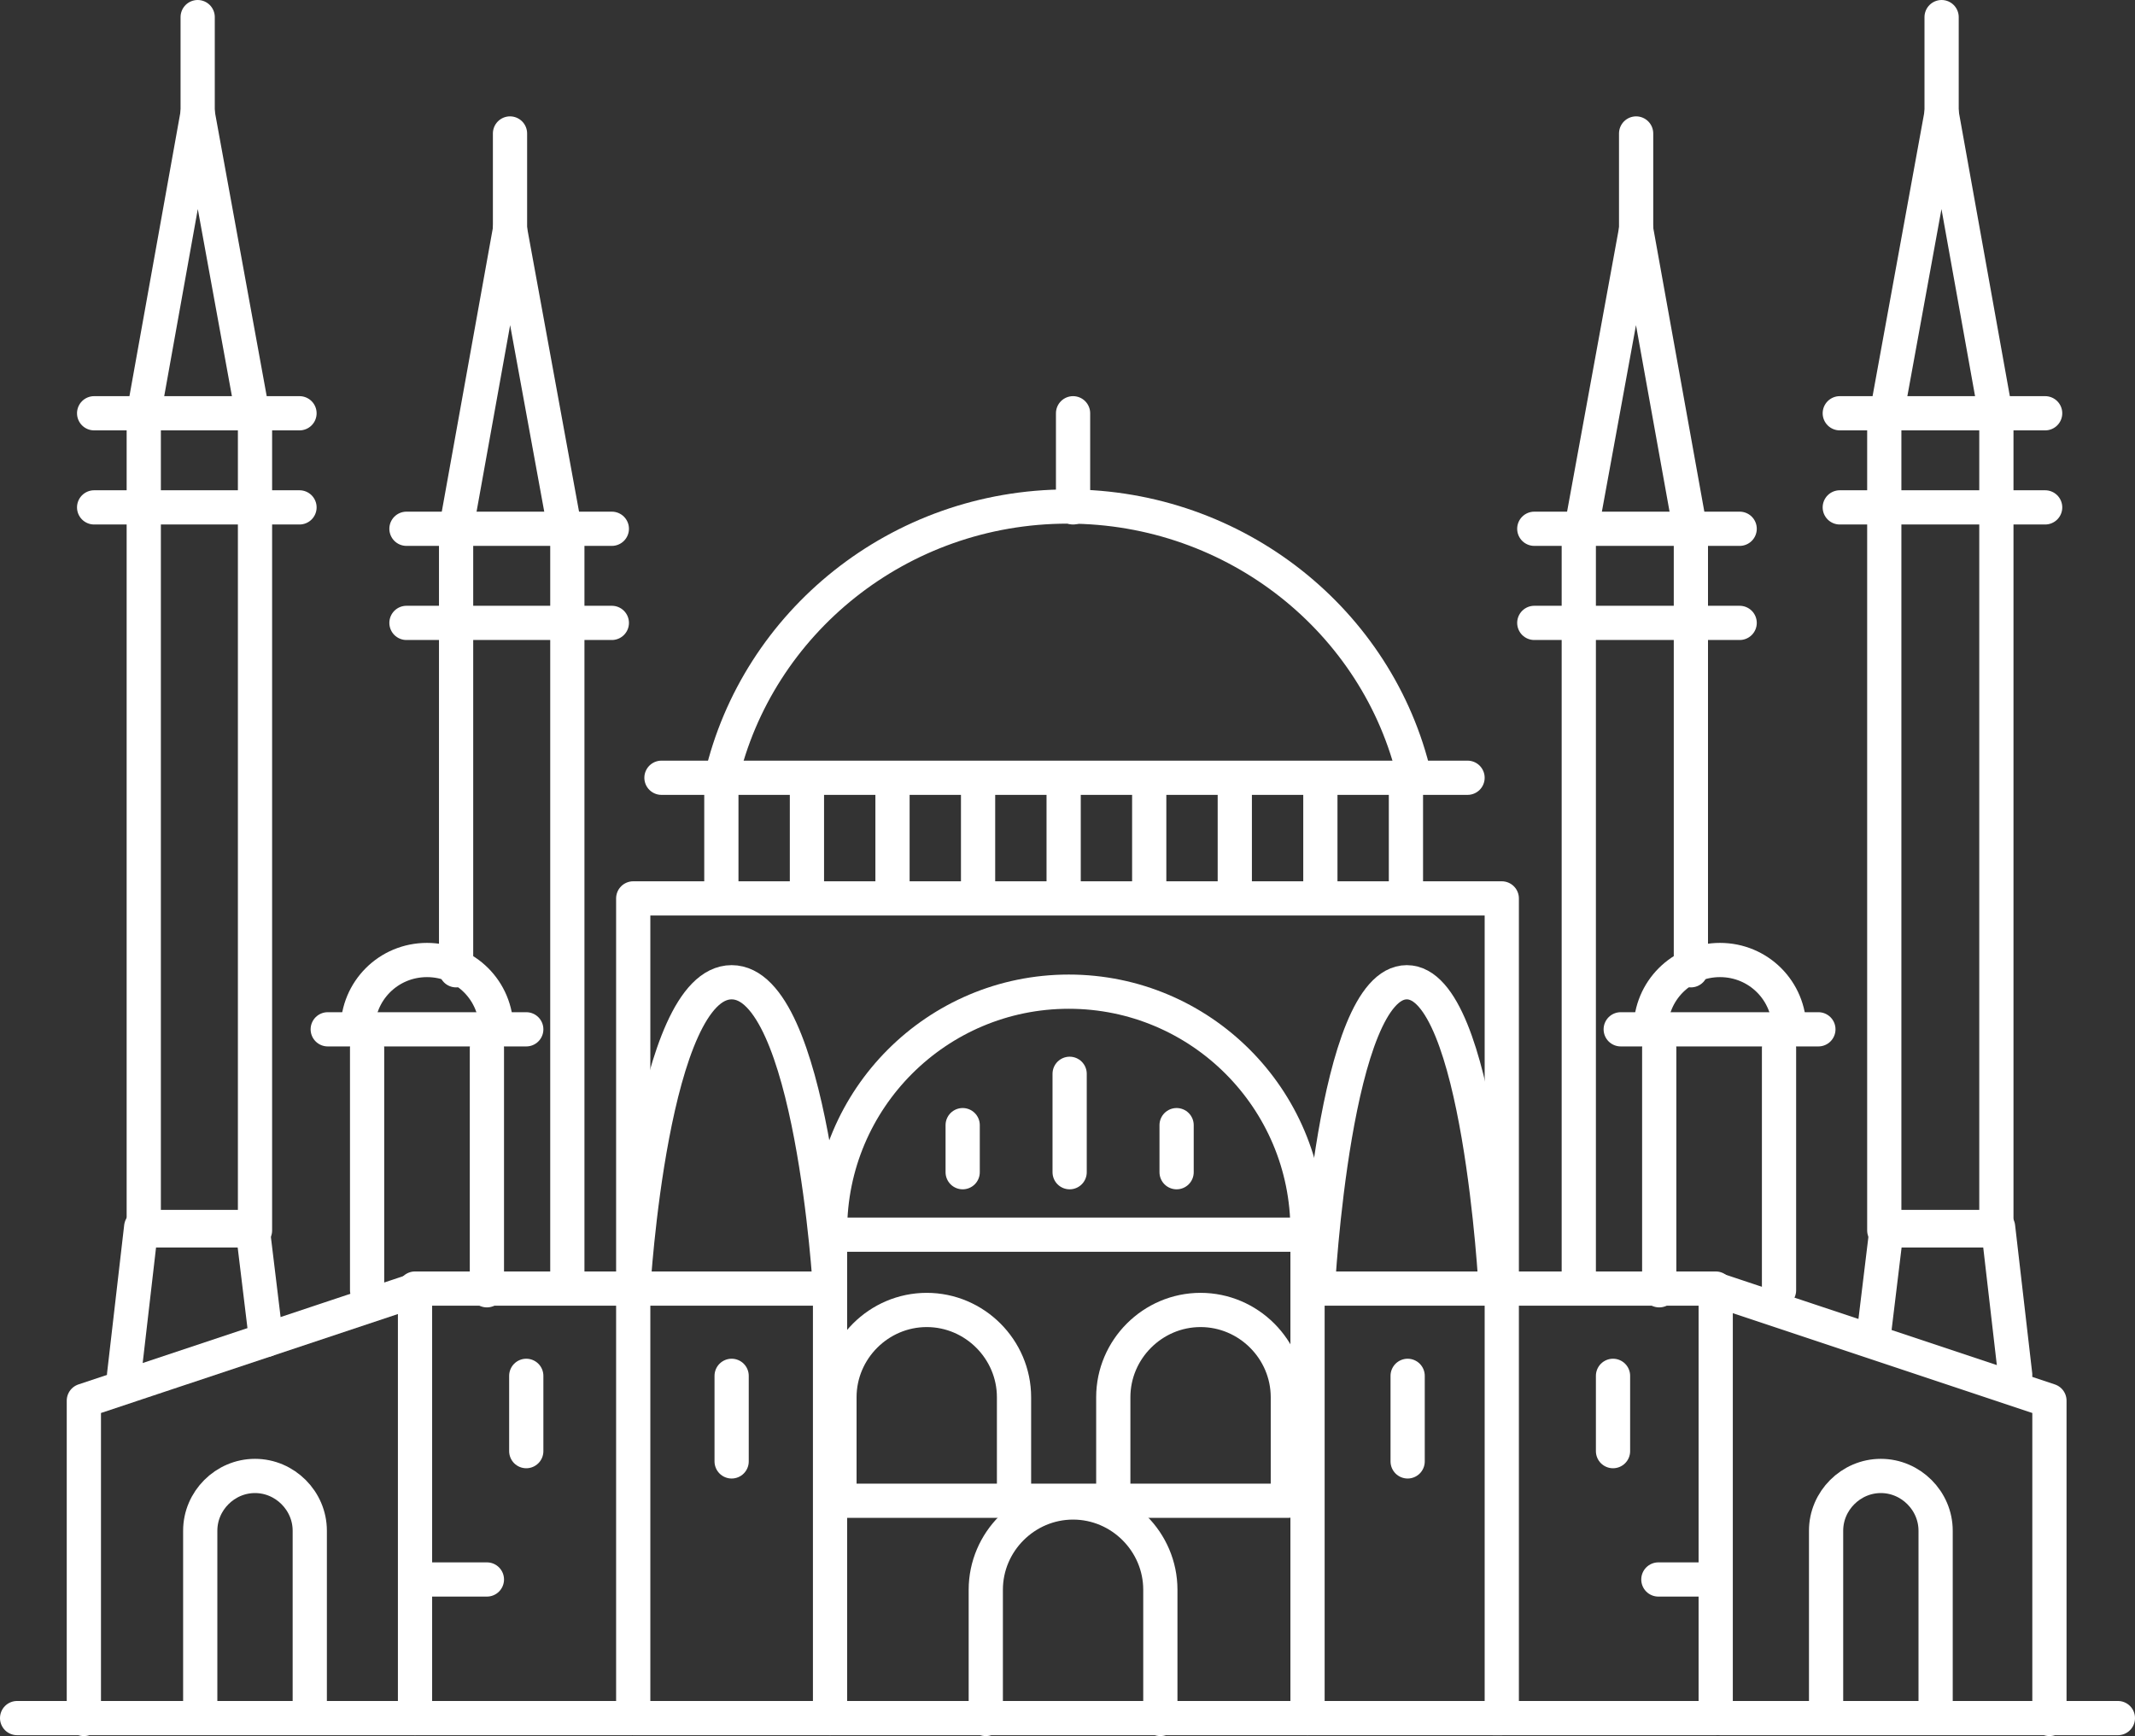 <?xml version="1.0" encoding="utf-8"?>
<!-- Generator: Adobe Illustrator 21.0.0, SVG Export Plug-In . SVG Version: 6.00 Build 0)  -->
<svg version="1.1" id="Isolation_Mode" xmlns="http://www.w3.org/2000/svg" xmlns:xlink="http://www.w3.org/1999/xlink" x="0px"
	 y="0px" viewBox="0 0 249.5 202.9" style="enable-background:new 0 0 249.5 202.9;" xml:space="preserve">
<rect x="0" y="0" width="249.5" height="202.9" fill="#333333" stroke="none"/>
<style type="text/css">
	.st0{fill:none;stroke:#FFFFFF;stroke-width:4;stroke-miterlimit:10;}
	.st1{fill:none;stroke:#FFFFFF;stroke-width:4;stroke-linecap:round;stroke-miterlimit:10;}
	.st2{fill:none;stroke:#FFFFFF;stroke-width:4;stroke-linecap:round;stroke-linejoin:round;stroke-miterlimit:10;}
</style>
<path id="XMLID_3_" class="st0" d="M84.3,90.9c4.2-18.1,20.7-31.7,40.5-31.7c19.7,0,36.3,13.5,40.5,31.6"/>
<line id="XMLID_1_" class="st1" x1="77.3" y1="90.9" x2="171.5" y2="90.9"/>
<line id="XMLID_2_" class="st1" x1="125.4" y1="48.3" x2="125.4" y2="59.3"/>
<line id="XMLID_4_" class="st1" x1="84.3" y1="92.3" x2="84.3" y2="103.3"/>
<line id="XMLID_5_" class="st1" x1="94.3" y1="92.3" x2="94.3" y2="103.3"/>
<line id="XMLID_6_" class="st1" x1="104.3" y1="92.3" x2="104.3" y2="103.3"/>
<line id="XMLID_7_" class="st1" x1="114.3" y1="92.3" x2="114.3" y2="103.3"/>
<line id="XMLID_8_" class="st1" x1="124.3" y1="92.3" x2="124.3" y2="103.3"/>
<line id="XMLID_9_" class="st1" x1="134.3" y1="92.3" x2="134.3" y2="103.3"/>
<line id="XMLID_10_" class="st1" x1="144.3" y1="92.3" x2="144.3" y2="103.3"/>
<line id="XMLID_11_" class="st1" x1="154.3" y1="92.3" x2="154.3" y2="103.3"/>
<line id="XMLID_12_" class="st1" x1="164.3" y1="92.3" x2="164.3" y2="103.3"/>
<rect id="XMLID_13_" x="74" y="105" class="st2" width="101.5" height="95.8"/>
<path id="XMLID_15_" class="st2" d="M97,143.8c0-15.4,12.5-27.9,27.9-27.9s27.9,12.5,27.9,27.9"/>
<polyline id="XMLID_16_" class="st2" points="97,200.8 97,144.3 152.8,144.3 152.8,200.8 "/>
<path id="XMLID_14_" class="st2" d="M118.5,174.4v-11.1c0-5.6-4.6-10.2-10.2-10.2h0c-5.6,0-10.2,4.6-10.2,10.2v11.1"/>
<path id="XMLID_17_" class="st2" d="M150.5,174.4v-11.1c0-5.6-4.6-10.2-10.2-10.2h0c-5.6,0-10.2,4.6-10.2,10.2v11.1"/>
<path id="XMLID_18_" class="st2" d="M135.6,200.9v-15.1c0-5.6-4.6-10.2-10.2-10.2h0c-5.6,0-10.2,4.6-10.2,10.2v15.1"/>
<line id="XMLID_19_" class="st2" x1="98" y1="175.4" x2="150.5" y2="175.4"/>
<line id="XMLID_20_" class="st2" x1="112.5" y1="131.5" x2="112.5" y2="137"/>
<line id="XMLID_21_" class="st2" x1="137.5" y1="131.5" x2="137.5" y2="137"/>
<line id="XMLID_22_" class="st2" x1="125" y1="125.5" x2="125" y2="137"/>
<path id="XMLID_23_" class="st2" d="M74,150.6c0,0,2.1-35.8,11.5-35.8S97,150.6,97,150.6H74z"/>
<path id="XMLID_24_" class="st2" d="M154,150.6c0,0,1.9-35.8,10.4-35.8c8.5,0,10.4,35.8,10.4,35.8H154z"/>
<line id="XMLID_25_" class="st2" x1="85.5" y1="160.8" x2="85.5" y2="170.8"/>
<line id="XMLID_62_" class="st2" x1="61.5" y1="160.8" x2="61.5" y2="169.6"/>
<line id="XMLID_76_" class="st2" x1="188.5" y1="160.8" x2="188.5" y2="169.6"/>
<line id="XMLID_26_" class="st2" x1="164.5" y1="160.8" x2="164.5" y2="170.8"/>
<polyline id="XMLID_28_" class="st2" points="73.8,200.8 48.5,200.8 48.5,150.6 73.8,150.6 "/>
<polyline id="XMLID_27_" class="st2" points="174.5,200.8 200.5,200.8 200.5,150.6 174.5,150.6 "/>
<path id="XMLID_29_" class="st2" d="M36.2,198.8v-19.9c0-3.5-2.9-6.4-6.4-6.4h0c-3.5,0-6.4,2.9-6.4,6.4v19.9"/>
<path id="XMLID_30_" class="st2" d="M226.2,198.8v-19.9c0-3.5-2.9-6.4-6.4-6.4l0,0c-3.5,0-6.4,2.9-6.4,6.4v19.9"/>
<polyline id="XMLID_31_" class="st2" points="9.8,200.9 9.8,163.7 48.5,150.8 "/>
<polyline id="XMLID_33_" class="st2" points="239.5,200.9 239.5,163.7 200.8,150.8 "/>
<line id="XMLID_32_" class="st2" x1="2" y1="200.8" x2="48.5" y2="200.8"/>
<line id="XMLID_34_" class="st2" x1="201" y1="200.8" x2="247.5" y2="200.8"/>
<g id="XMLID_35_">
	<polyline id="XMLID_36_" class="st2" points="29.8,49.3 29.8,143.8 16.8,143.8 16.8,49.3 	"/>
	<line id="XMLID_37_" class="st2" x1="11" y1="48.3" x2="35" y2="48.3"/>
	<line id="XMLID_38_" class="st2" x1="11" y1="59.3" x2="35" y2="59.3"/>
	<polyline id="XMLID_39_" class="st2" points="16.8,48.3 23.1,13.2 29.5,48.3 	"/>
	<line id="XMLID_40_" class="st2" x1="23.1" y1="15.6" x2="23.1" y2="2"/>
	<polyline id="XMLID_41_" class="st2" points="14.5,160.7 16.5,143.4 29.5,143.4 31.1,156.6 	"/>
</g>
<g id="XMLID_43_">
	<polyline id="XMLID_49_" class="st2" points="220.2,49.3 220.2,143.8 233.3,143.8 233.3,49.3 	"/>
	<line id="XMLID_48_" class="st2" x1="239" y1="48.3" x2="215" y2="48.3"/>
	<line id="XMLID_47_" class="st2" x1="239" y1="59.3" x2="215" y2="59.3"/>
	<polyline id="XMLID_46_" class="st2" points="233.2,48.3 226.9,13.2 220.5,48.3 	"/>
	<line id="XMLID_45_" class="st2" x1="226.9" y1="15.6" x2="226.9" y2="2"/>
	<polyline id="XMLID_44_" class="st2" points="235.5,160.7 233.5,143.4 220.5,143.4 218.9,156.6 	"/>
</g>
<g id="XMLID_42_">
	<g id="XMLID_50_">
		<line id="XMLID_56_" class="st2" x1="53.3" y1="113.4" x2="53.3" y2="62.8"/>
		<line id="XMLID_51_" class="st2" x1="66.3" y1="62.8" x2="66.3" y2="149.4"/>
		<line id="XMLID_54_" class="st2" x1="47.5" y1="61.8" x2="71.5" y2="61.8"/>
		<line id="XMLID_53_" class="st2" x1="47.5" y1="72.8" x2="71.5" y2="72.8"/>
		<polyline id="XMLID_52_" class="st2" points="53.3,61.8 59.6,26.8 66,61.8 		"/>
		<line id="XMLID_55_" class="st2" x1="59.6" y1="29.2" x2="59.6" y2="15.6"/>
	</g>
	<path id="XMLID_57_" class="st2" d="M41.8,120.3c0-4.5,3.6-8.1,8.1-8.1s8.1,3.6,8.1,8.1"/>
	<line id="XMLID_58_" class="st2" x1="38.3" y1="120.3" x2="61.5" y2="120.3"/>
	<g id="XMLID_59_">
		<line id="XMLID_60_" class="st2" x1="42.9" y1="122.5" x2="42.9" y2="150.8"/>
		<line id="XMLID_61_" class="st2" x1="56.9" y1="122.5" x2="56.9" y2="150.8"/>
	</g>
</g>
<g id="XMLID_63_">
	<g id="XMLID_69_">
		<line id="XMLID_75_" class="st2" x1="197.6" y1="113.4" x2="197.6" y2="62.8"/>
		<line id="XMLID_74_" class="st2" x1="184.5" y1="62.8" x2="184.5" y2="149.4"/>
		<line id="XMLID_73_" class="st2" x1="203.3" y1="61.8" x2="179.3" y2="61.8"/>
		<line id="XMLID_72_" class="st2" x1="203.3" y1="72.8" x2="179.3" y2="72.8"/>
		<polyline id="XMLID_71_" class="st2" points="197.5,61.8 191.2,26.8 184.8,61.8 		"/>
		<line id="XMLID_70_" class="st2" x1="191.2" y1="29.2" x2="191.2" y2="15.6"/>
	</g>
	<path id="XMLID_68_" class="st2" d="M209.1,120.3c0-4.5-3.6-8.1-8.1-8.1s-8.1,3.6-8.1,8.1"/>
	<line id="XMLID_67_" class="st2" x1="212.5" y1="120.3" x2="189.4" y2="120.3"/>
	<g id="XMLID_64_">
		<line id="XMLID_66_" class="st2" x1="207.9" y1="122.5" x2="207.9" y2="150.8"/>
		<line id="XMLID_65_" class="st2" x1="193.9" y1="122.5" x2="193.9" y2="150.8"/>
	</g>
</g>
<line id="XMLID_77_" class="st2" x1="56.9" y1="184.6" x2="48.8" y2="184.6"/>
<line id="XMLID_78_" class="st2" x1="199.7" y1="184.6" x2="193.8" y2="184.6"/>
</svg>
